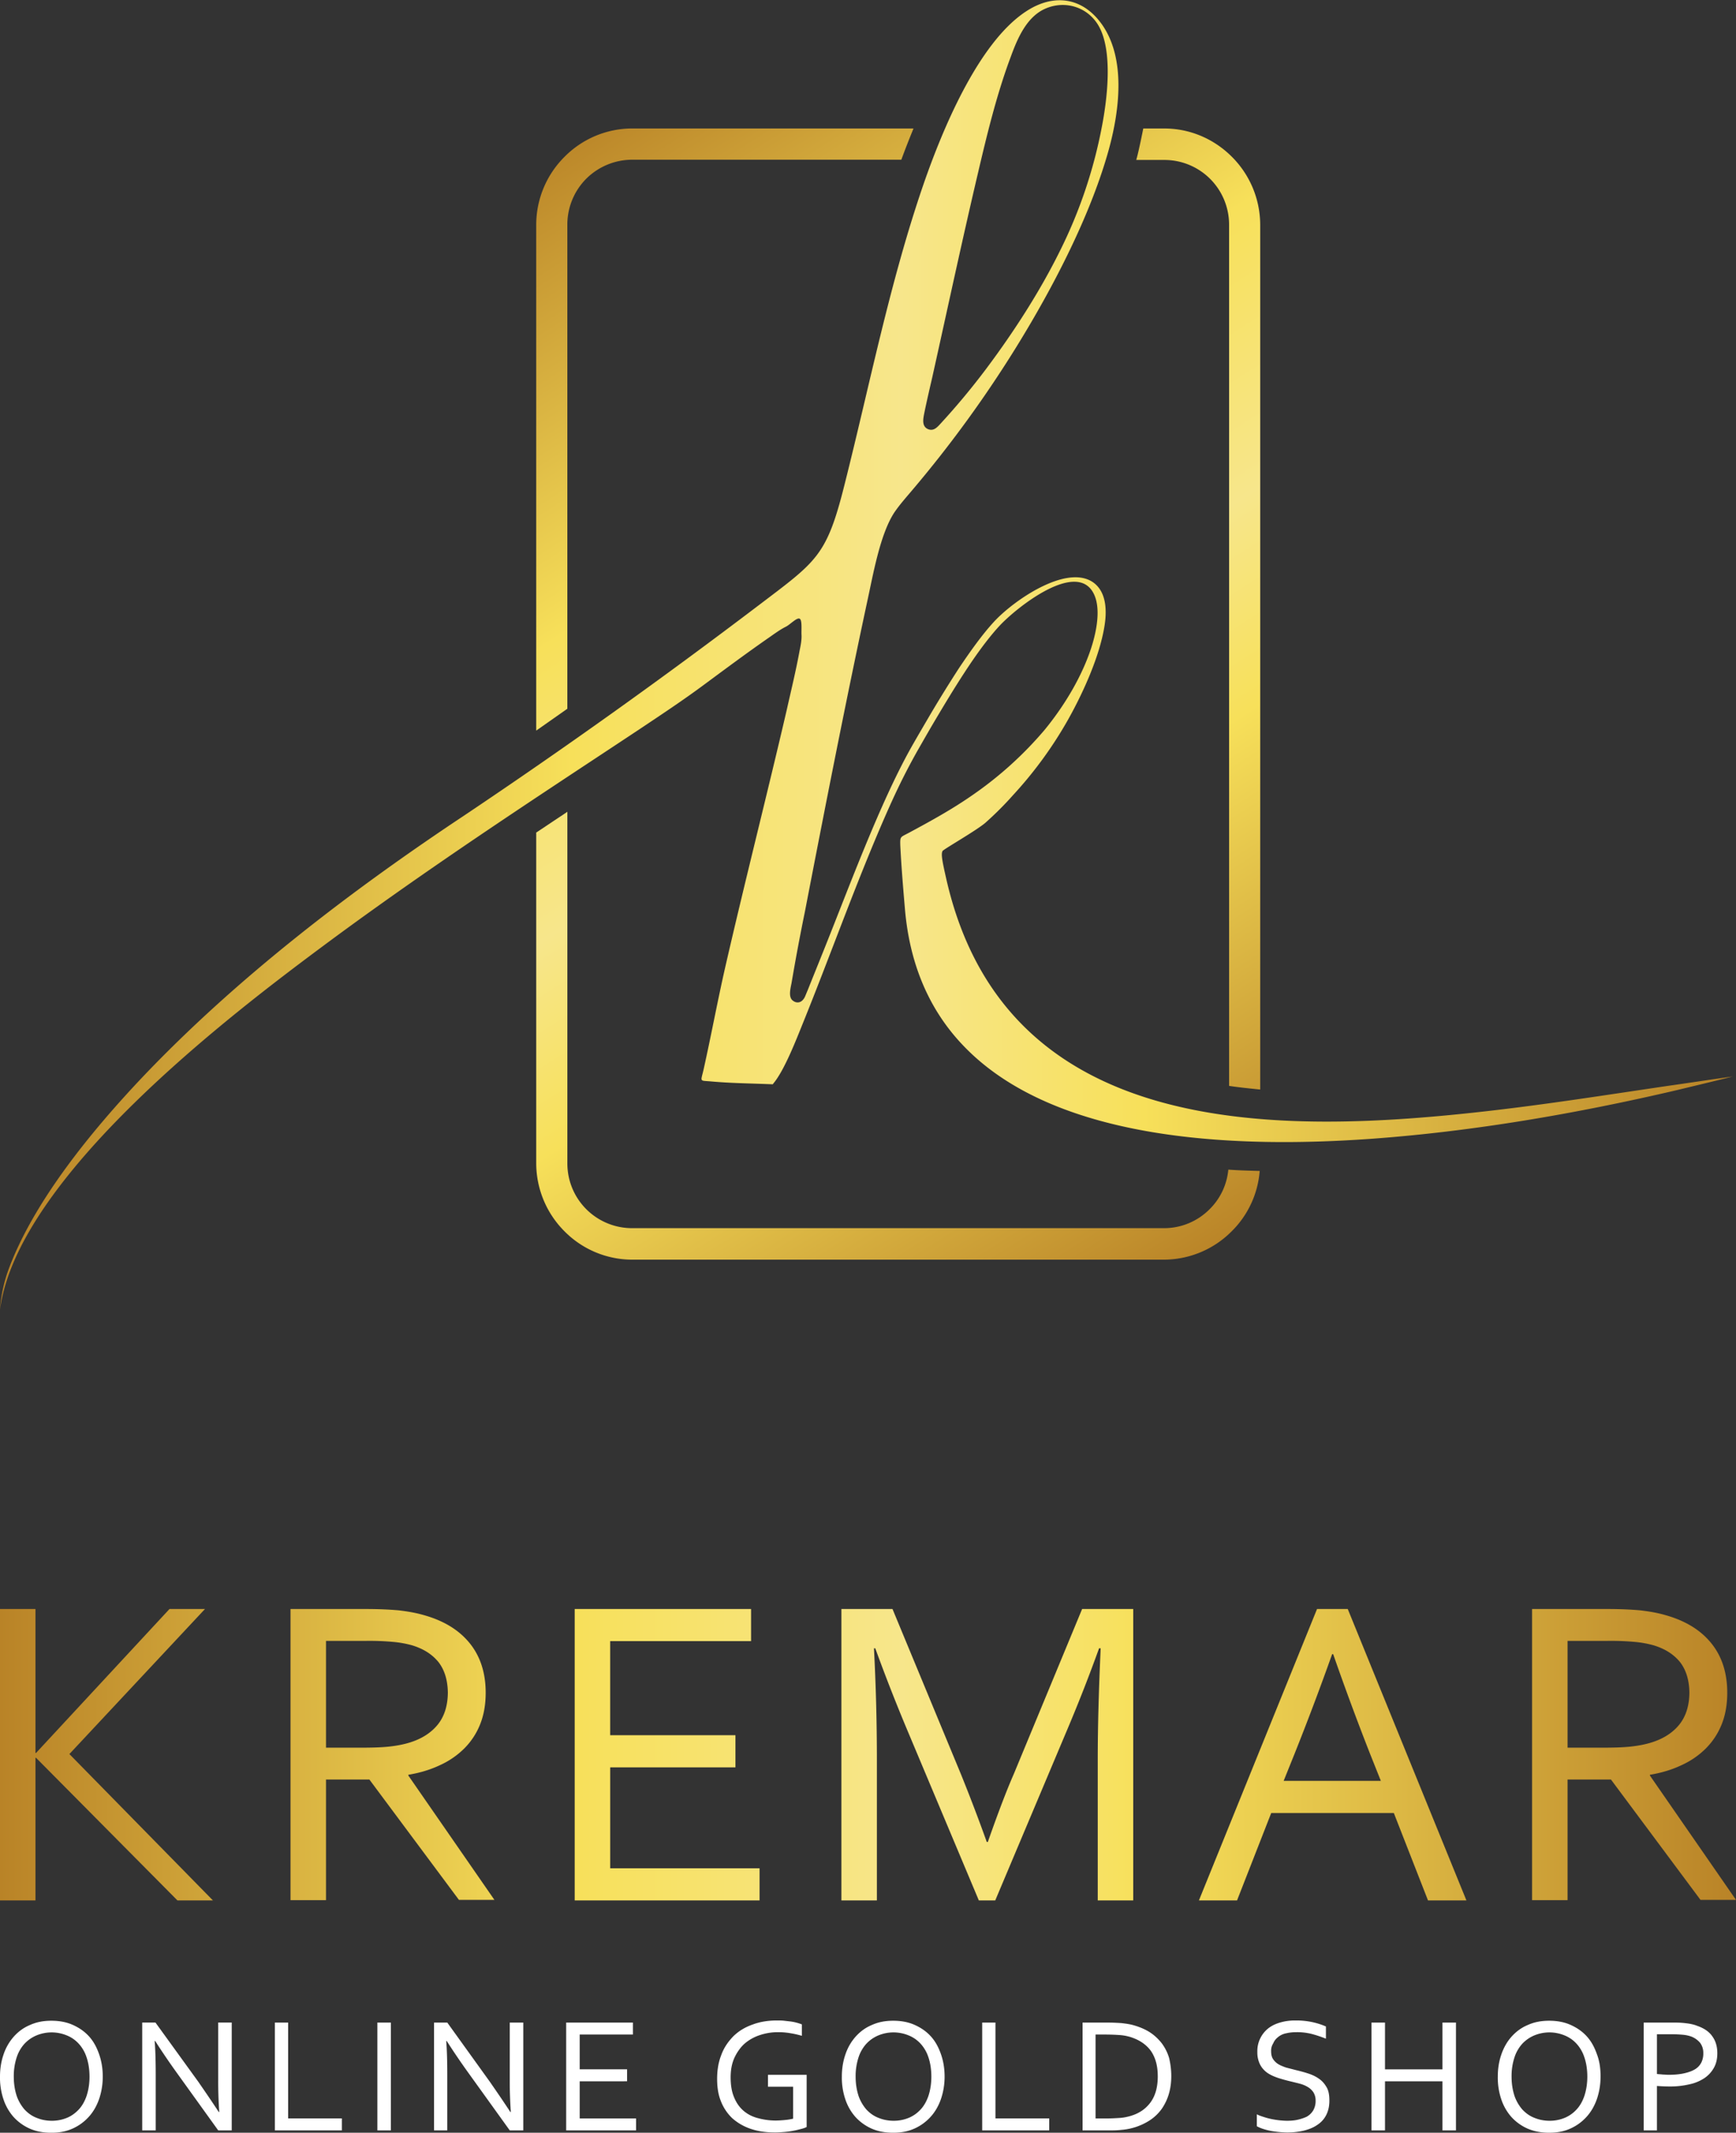 <svg width="79" height="97" fill="none" xmlns="http://www.w3.org/2000/svg"><rect width="100%" height="100%" fill="#333333" stroke="none"/><path fill-rule="evenodd" clip-rule="evenodd" d="M26.38 96.35h2.566v.544h-3.181v-4.905h3.037v.544H26.38v1.583h2.157v.544H26.38v1.69zm-4.062-1.63c.302.436.603.874.904 1.335h.024a19.13 19.13 0 01-.048-1.454v-2.612h.615v4.905h-.615l-1.964-2.73a32.35 32.35 0 01-.904-1.336h-.024c.036.45.048.97.048 1.56v2.506h-.602v-4.905h.602l1.964 2.73zm-5.145 2.174v-4.905h.614v4.905h-.614zm-4.061-4.905v4.36h2.446v.545h-3.05v-4.905h.604zM9.05 94.72c.302.437.603.875.904 1.336h.024A19.104 19.104 0 019.93 94.6v-2.612h.615v4.905H9.93l-1.964-2.73a32.35 32.35 0 01-.904-1.336h-.024c.036.45.048.97.048 1.56v2.506h-.615v-4.905h.603l1.976 2.73zm-4.374-.272c0 .367-.06.71-.169 1.028-.108.308-.265.58-.47.804a2.2 2.2 0 01-.735.532c-.29.13-.603.189-.964.189-.362 0-.7-.06-.988-.19a2.2 2.2 0 01-.735-.531 2.308 2.308 0 01-.458-.804A3.075 3.075 0 010 94.447c0-.378.06-.72.169-1.028a2.32 2.32 0 01.47-.803c.205-.225.446-.402.735-.52.289-.13.602-.19.964-.19.361 0 .687.06.976.19.29.13.53.295.735.52.205.224.35.496.458.803.109.307.169.65.169 1.028zm48.01-.023c0-.473-.108-.851-.313-1.147-.216-.295-.518-.496-.915-.626a2.258 2.258 0 00-.506-.095 9.95 9.95 0 00-.627-.023h-.47v3.817h.47c.229 0 .446-.012.627-.024.18-.011.349-.047.506-.094.397-.118.699-.331.916-.638.216-.308.313-.698.313-1.17zm.615 0c0 .283-.036.555-.108.803-.072.248-.18.473-.325.686-.145.2-.326.378-.543.52a2.778 2.778 0 01-1.301.437c-.193.024-.41.024-.627.024h-1.133V91.99h1.145c.23 0 .434.012.627.024.193.023.373.047.542.094.29.083.542.19.76.331.216.142.397.32.542.508.144.201.253.414.325.662.06.26.096.532.096.816zM45.3 91.989v4.36h2.446v.545h-3.049v-4.905h.603zm-2.314 2.458c0 .367-.06.71-.169 1.028-.108.308-.265.58-.47.804a2.2 2.2 0 01-.735.532c-.29.13-.602.189-.964.189s-.699-.06-.988-.19a2.2 2.2 0 01-.735-.531 2.31 2.31 0 01-.458-.804 3.074 3.074 0 01-.157-1.028c0-.378.06-.72.169-1.028a2.32 2.32 0 01.47-.803c.205-.225.446-.402.735-.52.29-.13.602-.19.964-.19.361 0 .687.06.976.19.29.13.53.295.735.52.205.224.35.496.458.803.109.307.169.65.169 1.028zm-.603 0c0-.33-.048-.626-.132-.874a1.696 1.696 0 00-.362-.627 1.487 1.487 0 00-.554-.378 1.801 1.801 0 00-1.35 0 1.59 1.59 0 00-.554.378 1.695 1.695 0 00-.362.627 2.732 2.732 0 00-.132.874c0 .331.048.615.132.875.085.248.217.46.362.626.156.166.337.296.554.378.205.083.434.13.687.13a1.8 1.8 0 00.675-.13 1.52 1.52 0 00.542-.378c.157-.165.277-.378.362-.626.084-.26.132-.544.132-.875zm-6.29.461h-1.145v-.543h1.76v2.375a1.18 1.18 0 01-.23.083c-.096.023-.217.059-.35.082a4.043 4.043 0 01-.421.06c-.145.011-.29.023-.446.023-.422 0-.807-.059-1.133-.177a2.409 2.409 0 01-.82-.485 2.153 2.153 0 01-.505-.768c-.12-.295-.169-.638-.169-1.004 0-.402.06-.769.193-1.1.12-.33.313-.602.542-.838.241-.237.53-.414.868-.532.337-.13.71-.19 1.12-.19.109 0 .218 0 .326.012l.313.036a2.297 2.297 0 01.494.13v.52a4.22 4.22 0 00-.518-.118 3.188 3.188 0 00-.578-.047c-.29 0-.555.047-.808.13a2.04 2.04 0 00-.687.378c-.192.165-.35.39-.47.638-.12.26-.18.555-.18.91 0 .343.048.638.144.874.097.248.23.45.41.615.18.165.398.283.65.354.254.071.531.119.844.119.145 0 .29-.012.422-.024a2.75 2.75 0 00.374-.06v-1.453zm39.322-.579c.084.012.169.012.253.024.084 0 .169.012.253.012.29 0 .53-.024.735-.071.205-.048.362-.107.494-.19a.751.751 0 00.277-.307.91.91 0 00.085-.413.763.763 0 00-.145-.473 1 1 0 00-.397-.284 1.577 1.577 0 00-.374-.082 5.716 5.716 0 00-.482-.024h-.711v1.808h.012zm0 2.565H74.8v-4.905h1.386c.205 0 .398.012.579.036.18.023.337.059.482.118.301.106.53.26.675.472.156.213.228.473.228.769 0 .248-.048.472-.156.662a1.365 1.365 0 01-.434.472 1.96 1.96 0 01-.699.284 3.83 3.83 0 01-.94.094c-.169 0-.337-.011-.518-.023v2.02h.012zm-2.579-2.447c0 .367-.06.71-.169 1.028-.108.308-.265.58-.47.804a2.198 2.198 0 01-.735.532c-.289.13-.602.189-.964.189-.361 0-.687-.06-.988-.19a2.2 2.2 0 01-.735-.531 2.309 2.309 0 01-.458-.804 3.076 3.076 0 01-.157-1.028c0-.378.06-.72.169-1.028.109-.307.265-.579.47-.803.205-.225.446-.402.735-.52.29-.13.603-.19.964-.19.362 0 .687.06.976.19.29.13.53.295.735.52.205.224.35.496.458.803.12.307.17.65.17 1.028zm-.602 0c0-.33-.049-.626-.133-.874a1.695 1.695 0 00-.362-.627 1.486 1.486 0 00-.554-.378 1.802 1.802 0 00-1.35 0 1.59 1.59 0 00-.554.378 1.696 1.696 0 00-.362.627 2.73 2.73 0 00-.132.874c0 .331.048.615.132.875.085.248.217.46.362.626.157.166.337.296.554.378.205.083.434.13.687.13a1.8 1.8 0 00.675-.13 1.52 1.52 0 00.542-.378c.157-.165.278-.378.362-.626.084-.26.133-.544.133-.875zm-9.207-.33h2.615v-2.128h.614v4.905h-.614V94.66h-2.615v2.234h-.615v-4.905h.615v2.127zm-5.182-.828c0 .142.024.26.084.355a.76.76 0 00.241.236c.096.06.217.106.35.154.132.035.277.07.41.106.192.047.385.095.566.154.192.059.35.13.506.236.144.094.265.224.361.39.097.154.133.366.133.614 0 .26-.048.473-.145.662a1.14 1.14 0 01-.41.45c-.168.118-.373.2-.614.26a3.268 3.268 0 01-.771.082 4.492 4.492 0 01-.784-.083 2.801 2.801 0 01-.337-.094 1.576 1.576 0 01-.241-.107v-.543c.084.047.193.083.301.118a3 3 0 00.35.095 3.876 3.876 0 00.71.082c.17 0 .338-.011.495-.047.156-.035.301-.083.422-.142a.823.823 0 00.289-.283.858.858 0 00.108-.45.69.69 0 00-.096-.366.759.759 0 00-.241-.236 1.344 1.344 0 00-.35-.154c-.132-.035-.277-.07-.422-.106a7.85 7.85 0 01-.566-.154c-.18-.059-.35-.13-.494-.224a1.064 1.064 0 01-.35-.379 1.228 1.228 0 01-.132-.59 1.318 1.318 0 01.518-1.088c.157-.118.338-.2.555-.26a2.36 2.36 0 01.662-.082 3.34 3.34 0 011.386.272v.555a5.774 5.774 0 00-.639-.213 2.725 2.725 0 00-.71-.082c-.193 0-.35.023-.495.058a.812.812 0 00-.35.178.657.657 0 00-.204.272.606.606 0 00-.096.354zM4.073 94.447c0-.33-.048-.626-.132-.874a1.694 1.694 0 00-.362-.627 1.487 1.487 0 00-.554-.378 1.802 1.802 0 00-1.35 0 1.59 1.59 0 00-.554.378 1.694 1.694 0 00-.362.627 2.73 2.73 0 00-.132.874c0 .331.048.615.132.875.085.248.217.46.362.626.156.166.337.296.554.378.205.083.434.13.687.13a1.8 1.8 0 00.675-.13c.205-.082.385-.212.542-.378.157-.165.277-.378.362-.626.084-.26.132-.544.132-.875z" fill="#fff"/><path d="M71.335 74.642v4.845h1.59c.495 0 .917-.012 1.266-.048.35-.037.663-.097.94-.182.555-.169.989-.447 1.29-.821.301-.375.458-.87.458-1.474-.012-.568-.157-1.027-.434-1.378-.29-.35-.675-.592-1.181-.749a4.74 4.74 0 00-.856-.157 12.027 12.027 0 00-1.253-.048h-1.82v.012zm0 6.307v5.473H69.72V73.18h3.435c.578 0 1.073.024 1.482.06.41.049.772.11 1.109.206.928.254 1.627.676 2.121 1.28.494.605.735 1.366.735 2.26 0 .543-.084 1.015-.253 1.438-.169.422-.41.785-.723 1.1a3.776 3.776 0 01-1.109.76c-.433.206-.916.35-1.434.435v.036L79 86.41h-1.615l-4.074-5.473h-1.976v.012zm-10.714-5.715a125.485 125.485 0 01-1.7 4.507l-.506 1.256h4.423l-.506-1.269a124.65 124.65 0 01-1.663-4.494h-.048zm-6.062 11.2l5.375-13.254h1.398l5.4 13.254h-1.748l-1.555-3.975h-5.58l-1.555 3.975H54.56zm-9.268 0h-.747l-3.327-7.914a81.922 81.922 0 01-1.386-3.552h-.06a96.18 96.18 0 01.133 5.063v6.403h-1.615V73.18h2.326l3.11 7.503a80.05 80.05 0 011.18 3.093h.048c.47-1.341.868-2.38 1.182-3.093l3.109-7.503h2.326v13.254h-1.615V80.03c0-1.499.048-3.19.133-5.063h-.073a72.244 72.244 0 01-1.386 3.552l-3.338 7.914zM27.78 84.972h6.785v1.462h-8.412V73.18h8.026v1.462h-6.412v4.277h5.701v1.462h-5.7v4.591h.012zm-12.944-10.33v4.845h1.59c.495 0 .917-.012 1.266-.048.35-.037.663-.097.94-.182.555-.169.988-.447 1.29-.821.301-.375.458-.87.458-1.474-.012-.568-.157-1.027-.434-1.378-.29-.35-.675-.592-1.181-.749a4.743 4.743 0 00-.856-.157 12.027 12.027 0 00-1.253-.048h-1.82v.012zm0 6.307v5.473H13.22V73.18h3.435c.578 0 1.072.024 1.482.06.41.049.771.11 1.109.206.928.254 1.627.676 2.121 1.28.494.605.735 1.366.735 2.26 0 .543-.084 1.015-.253 1.438a3.23 3.23 0 01-.723 1.1 3.774 3.774 0 01-1.109.76c-.434.206-.916.35-1.434.435v.036L22.5 86.41h-1.615l-4.074-5.473h-1.976v.012zM0 86.434V73.18h1.615v6.548h.024l6.074-6.548h1.615l-6.17 6.597 6.532 6.657H8.075l-6.436-6.488h-.024v6.488H0z" fill="url(#paint0_linear)"/><path d="M57.325 53.256a4.331 4.331 0 01-1.275 2.745 4.36 4.36 0 01-3.08 1.29H28.768a4.339 4.339 0 01-3.08-1.29 4.381 4.381 0 01-1.286-3.088V37.866c.413-.272.814-.544 1.227-.816l.19-.13v15.993c0 .817.33 1.55.86 2.082a2.949 2.949 0 002.09.864H52.97a2.92 2.92 0 002.077-.864 2.9 2.9 0 00.85-1.798c.483.036.967.047 1.428.06zM52.026 5.844h.956c1.204 0 2.29.497 3.08 1.29a4.381 4.381 0 011.286 3.087v39.333c-.472-.048-.944-.095-1.416-.166V10.221a2.942 2.942 0 00-2.938-2.946h-1.286l.059-.225c.094-.39.177-.792.26-1.206zm-23.258 0h12.803c-.2.485-.389.97-.554 1.42H28.768a2.97 2.97 0 00-2.088.863 2.956 2.956 0 00-.862 2.082v22.026l-1.416.994V10.221a4.36 4.36 0 011.287-3.088 4.339 4.339 0 013.08-1.29z" fill="url(#paint1_linear)"/><path d="M42.421 17.176c.685-3.076 1.345-6.163 2.065-9.227.413-1.763.862-3.632 1.499-5.335.307-.84.72-1.846 1.593-2.224.932-.402 1.994-.047 2.466.875.59 1.16.342 3.23.106 4.46a21.664 21.664 0 01-1.923 5.702c-.92 1.857-2.1 3.679-3.34 5.335a32.29 32.29 0 01-2.076 2.496c-.154.166-.319.367-.579.26-.33-.142-.2-.556-.153-.816.106-.509.224-1.017.342-1.526zM0 59.56c.814-6.104 10.762-13.604 14.691-16.526 3.328-2.472 6.761-4.803 10.219-7.097 1.392-.923 2.796-1.846 4.189-2.769.991-.662 1.994-1.324 2.95-2.034.944-.698 1.9-1.408 2.867-2.082.26-.178.555-.402.838-.544.2-.095.508-.438.637-.367.118.059.071.509.083.733.012.225-.035.473-.083.698-.165.911-.389 1.822-.59 2.721-.908 3.904-1.9 7.784-2.796 11.688-.354 1.55-.626 3.04-.992 4.684-.13.556-.188.473.343.52.944.083 1.616.083 2.808.13.024-.023.036-.047.047-.059.496-.603 1.039-2.01 1.322-2.709 1.192-2.945 2.254-5.926 3.505-8.86.578-1.348 1.026-2.318 1.71-3.537.225-.39.484-.852.85-1.467.366-.615.826-1.384 1.322-2.14.495-.758 1.026-1.491 1.534-2.047.779-.852 3.599-3.1 4.342-1.444.342.758.036 1.964-.236 2.698-.448 1.23-1.203 2.448-2.03 3.454a16.784 16.784 0 01-3.256 2.945c-.932.651-1.9 1.183-2.891 1.716-.413.224-.425.154-.413.591.047.958.13 1.94.212 2.898.2 2.319.991 4.436 2.596 6.14 4.26 4.542 12.803 4.708 18.55 4.306 4.637-.331 9.322-1.136 13.853-2.189.885-.213 1.782-.425 2.667-.65-1.015.142-2.018.295-3.02.437-2.644.39-5.276.805-7.93 1.112-9.806 1.136-22.22 1.349-24.863-10.658-.165-.733-.213-1.017-.142-1.147.047-.083 1.629-.982 1.983-1.314.436-.39.85-.804 1.227-1.23a18.367 18.367 0 002.501-3.43c.685-1.219 1.428-2.863 1.652-4.223.118-.687.118-1.597-.53-2.035-1.228-.816-3.635.863-4.508 1.822-.52.567-1.062 1.325-1.57 2.082a59.806 59.806 0 00-1.333 2.153c-.366.627-.637 1.088-.85 1.466-1.416 2.52-2.796 6.27-3.929 9.097-.26.65-.52 1.29-.779 1.94-.047.107-.082.201-.13.308-.082.166-.224.296-.424.236a.4.4 0 01-.166-.106c-.165-.19-.047-.58-.011-.793a95.93 95.93 0 01.601-3.205c.92-4.756 1.853-9.535 2.868-14.255.248-1.136.566-2.957 1.215-3.927.236-.343.52-.663.79-.982a53.939 53.939 0 004.803-6.613c1.64-2.661 3.363-5.974 4.178-8.978.46-1.716.755-4.034-.319-5.584-.873-1.254-2.195-1.455-3.47-.615-2.206 1.443-3.846 5.489-4.672 7.878-1.522 4.425-2.43 9.05-3.575 13.593-.826 3.312-1.251 3.513-3.93 5.547a280.133 280.133 0 01-13.381 9.547c-5.168 3.43-10.36 7.393-14.656 11.912C4.201 51.4 1.463 54.711.342 57.87A6.728 6.728 0 000 59.561z" fill="url(#paint2_linear)"/><defs><linearGradient id="paint0_linear" x1="0" y1="79.806" x2="78.963" y2="79.806" gradientUnits="userSpaceOnUse"><stop stop-color="#B98327"/><stop offset=".33" stop-color="#F7E05A"/><stop offset=".52" stop-color="#F7E68B"/><stop offset=".66" stop-color="#F7E05A"/><stop offset="1" stop-color="#B98327"/></linearGradient><linearGradient id="paint1_linear" x1="24.895" y1="6.203" x2="56.583" y2="56.259" gradientUnits="userSpaceOnUse"><stop stop-color="#B98327"/><stop offset=".33" stop-color="#F7E05A"/><stop offset=".52" stop-color="#F7E68B"/><stop offset=".66" stop-color="#F7E05A"/><stop offset="1" stop-color="#B98327"/></linearGradient><linearGradient id="paint2_linear" x1="0" y1="29.781" x2="78.851" y2="29.781" gradientUnits="userSpaceOnUse"><stop stop-color="#B98327"/><stop offset=".33" stop-color="#F7E05A"/><stop offset=".52" stop-color="#F7E68B"/><stop offset=".66" stop-color="#F7E05A"/><stop offset="1" stop-color="#B98327"/></linearGradient></defs></svg>